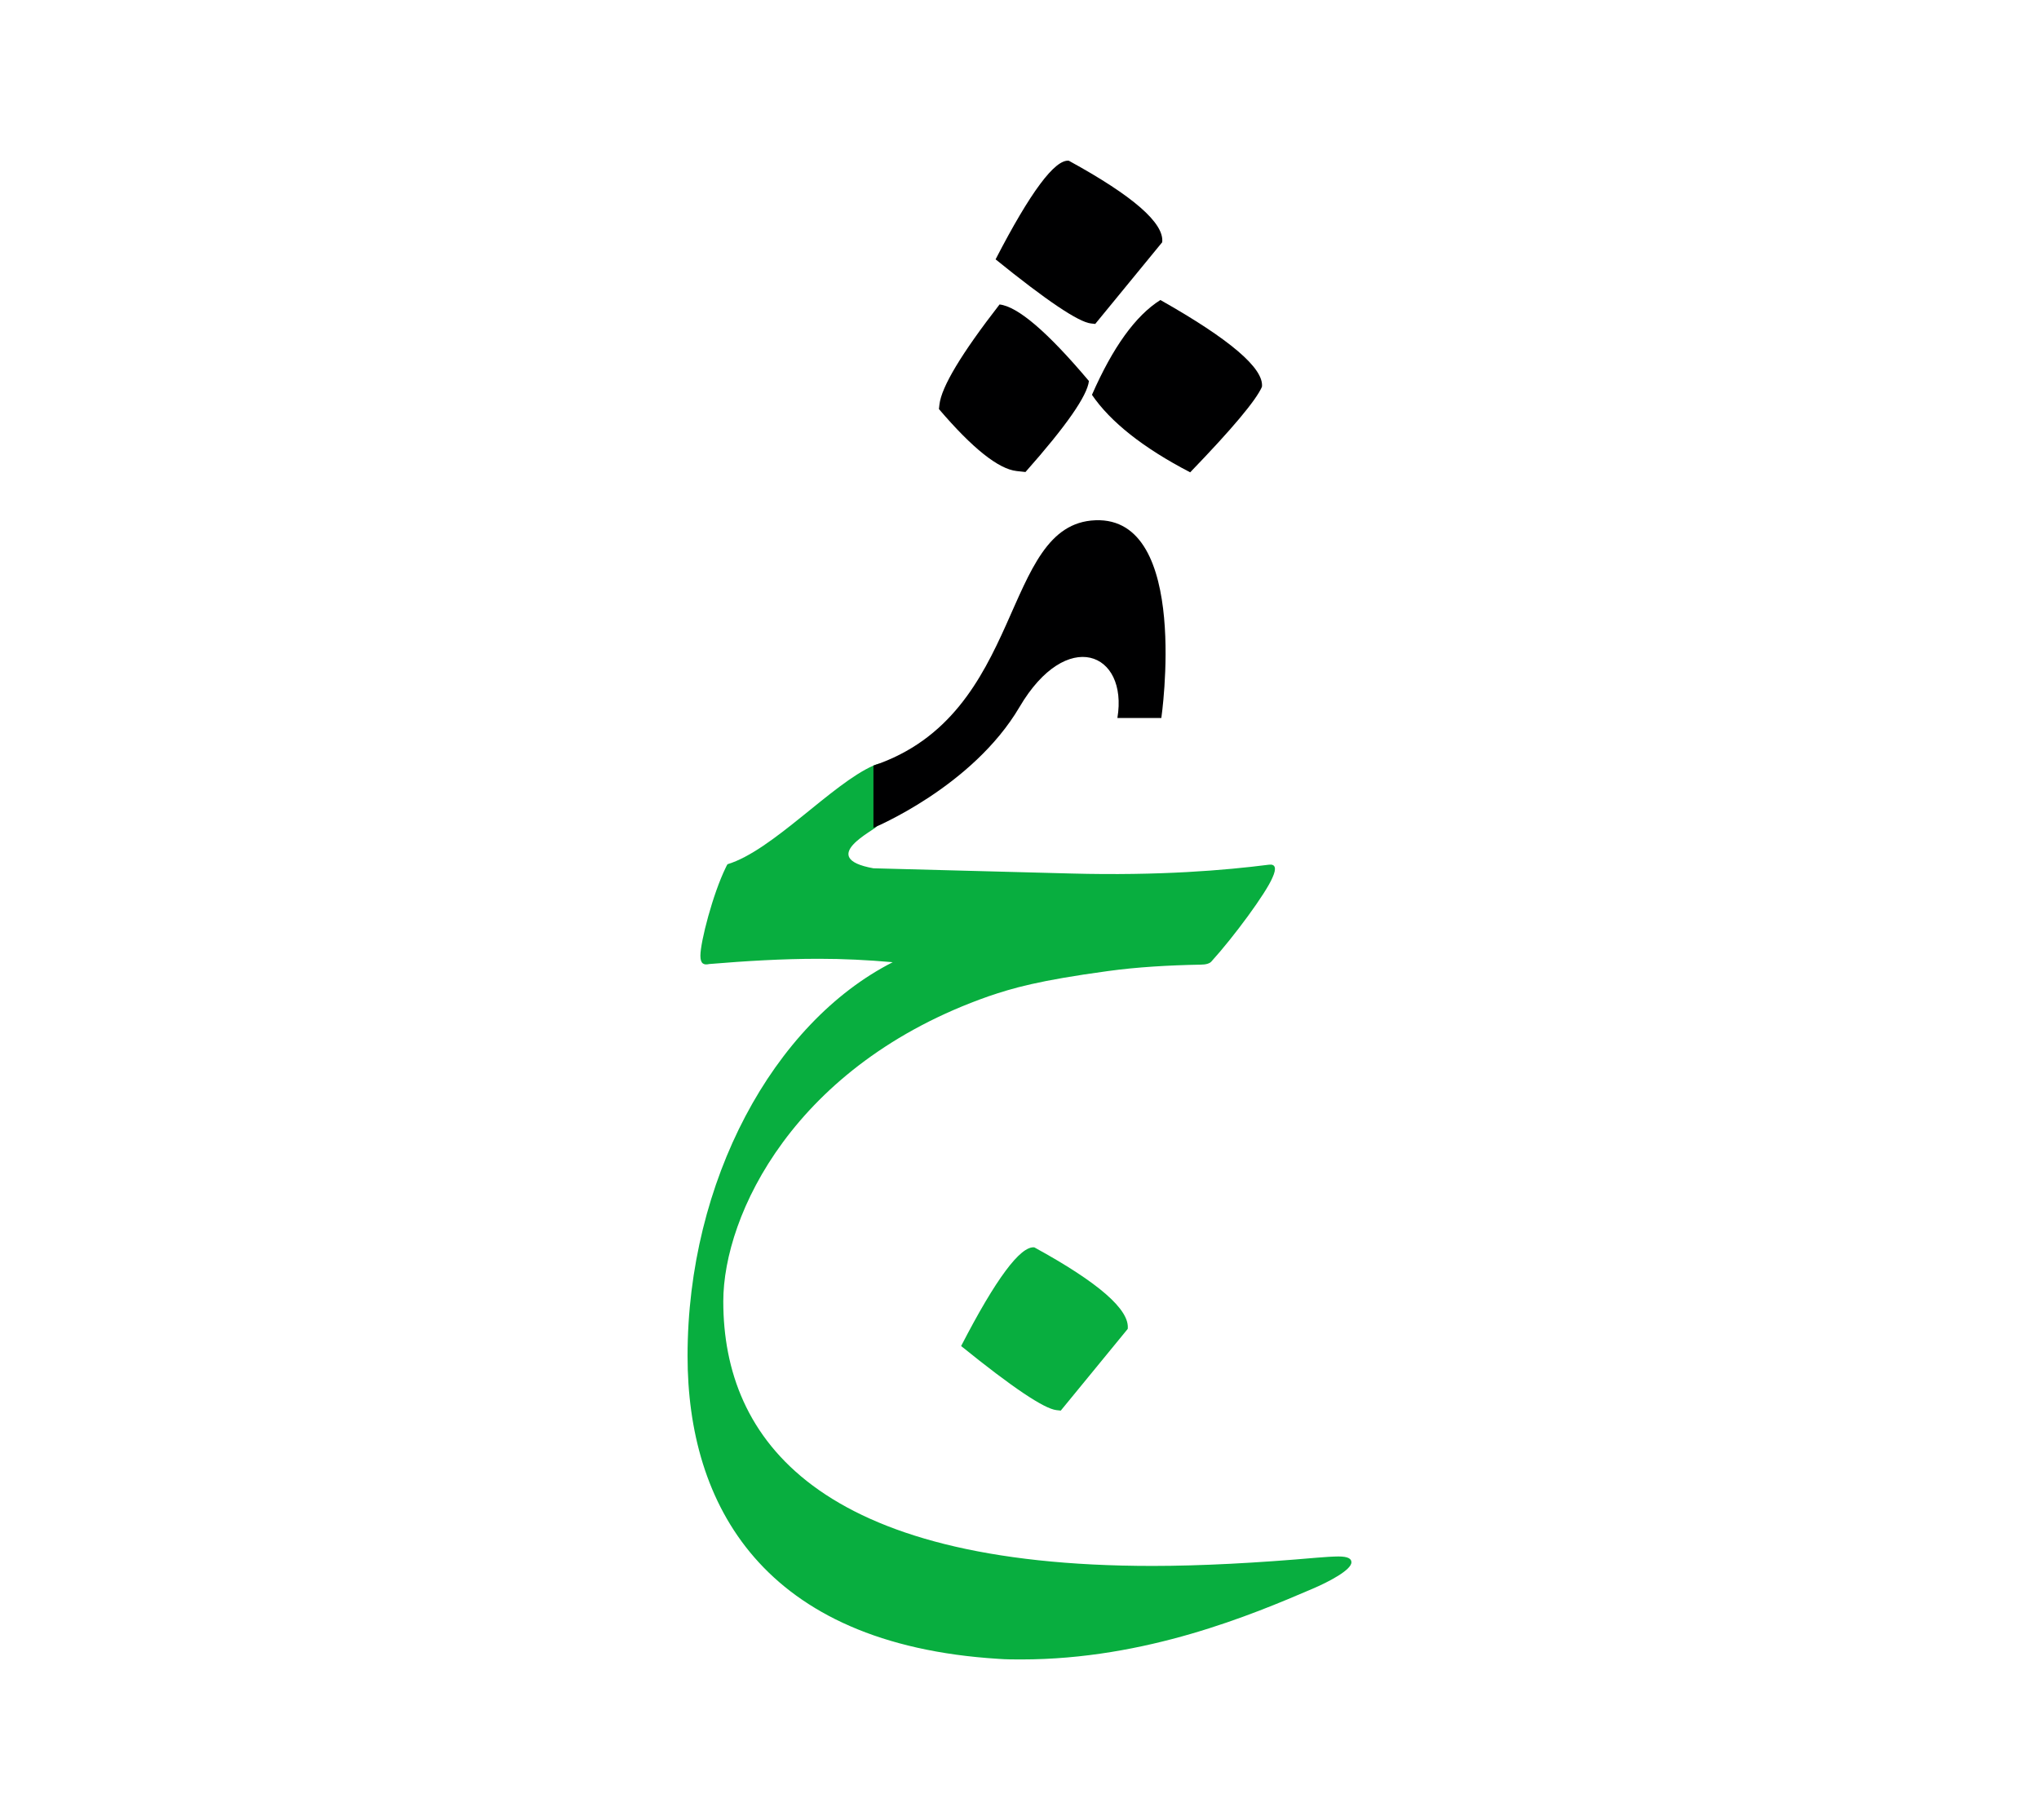 <svg id="vector" xmlns="http://www.w3.org/2000/svg" width="84" height="75" viewBox="0 0 84 75"><path fill="#08AE3F" d="M29.97,35.612c-0.024,0.039 -0.049,0.086 -0.074,0.142c-0.529,1.083 -1.042,3.052 -1.042,3.63c0,0.34 0.149,0.389 0.364,0.34c1.505,-0.125 2.994,-0.216 4.524,-0.216c0.992,0 2.018,0.05 3.035,0.141c-4.913,2.498 -8.452,9.015 -8.452,16.226c0,6.104 3.076,11.877 12.81,12.48c0.314,0.024 0.628,0.024 0.943,0.024c5.136,0 9.502,-1.844 11.992,-2.911c0.678,-0.289 1.604,-0.777 1.604,-1.092c0,-0.14 -0.124,-0.24 -0.538,-0.24c-0.19,0 -0.604,0.025 -0.893,0.051c-2.448,0.215 -4.772,0.339 -6.765,0.339c-13.736,0 -17.681,-5.186 -17.681,-10.9c0,-3.556 2.919,-9.759 10.924,-12.571c0.993,-0.338 2.06,-0.652 4.921,-1.041c1.207,-0.166 2.497,-0.24 3.829,-0.265c0.215,0 0.364,-0.05 0.43,-0.124c0.926,-1.018 2.258,-2.828 2.522,-3.466c0.173,-0.38 0.123,-0.563 -0.149,-0.528c-1.788,0.229 -4.5,0.46 -8.138,0.363l-8.154,-0.215c-2.374,-0.428 0.097,-1.593 0.135,-1.725c0.72,-2.481 0.512,-2.792 -0.136,-2.507C34.265,32.303 31.826,35.05 29.97,35.612z" id="path_0"/><path fill="#000001" d="M47.843,29.586c0,0 1.207,-8.3 -2.716,-8.148c-3.923,0.15 -2.85,7.997 -9.144,10.109v2.565c0,0 4.078,-1.681 6.018,-4.979c1.94,-3.299 4.484,-2.264 4.032,0.453H47.843z" id="path_1"/><path fill="#000001" d="M41.178,12.546c0.75,0.083 1.98,1.134 3.682,3.154c-0.066,0.604 -0.933,1.854 -2.614,3.75l-0.364,-0.04c-0.75,-0.083 -1.822,-0.938 -3.201,-2.554l0.021,-0.186C38.783,15.944 39.607,14.571 41.178,12.546z" id="path_2"/><path fill="#000001" d="M47.804,12.362c2.874,1.625 4.268,2.819 4.184,3.577c-0.241,0.554 -1.224,1.729 -2.957,3.524c-1.932,-1.004 -3.285,-2.077 -4.046,-3.194C45.843,14.313 46.778,13.008 47.804,12.362z" id="path_3"/><path fill="#000001" d="M44.032,6.623c2.649,1.451 3.935,2.571 3.847,3.359l-2.759,3.366l-0.178,-0.02c-0.51,-0.056 -1.822,-0.937 -3.927,-2.641C42.448,7.911 43.459,6.56 44.032,6.623z" id="path_4"/><path fill="#08AE3F" d="M42.611,51.399c2.65,1.451 3.935,2.572 3.848,3.36L43.7,58.126l-0.178,-0.02c-0.51,-0.057 -1.822,-0.938 -3.927,-2.641C41.028,52.688 42.039,51.337 42.611,51.399z" id="path_5"/></svg>
